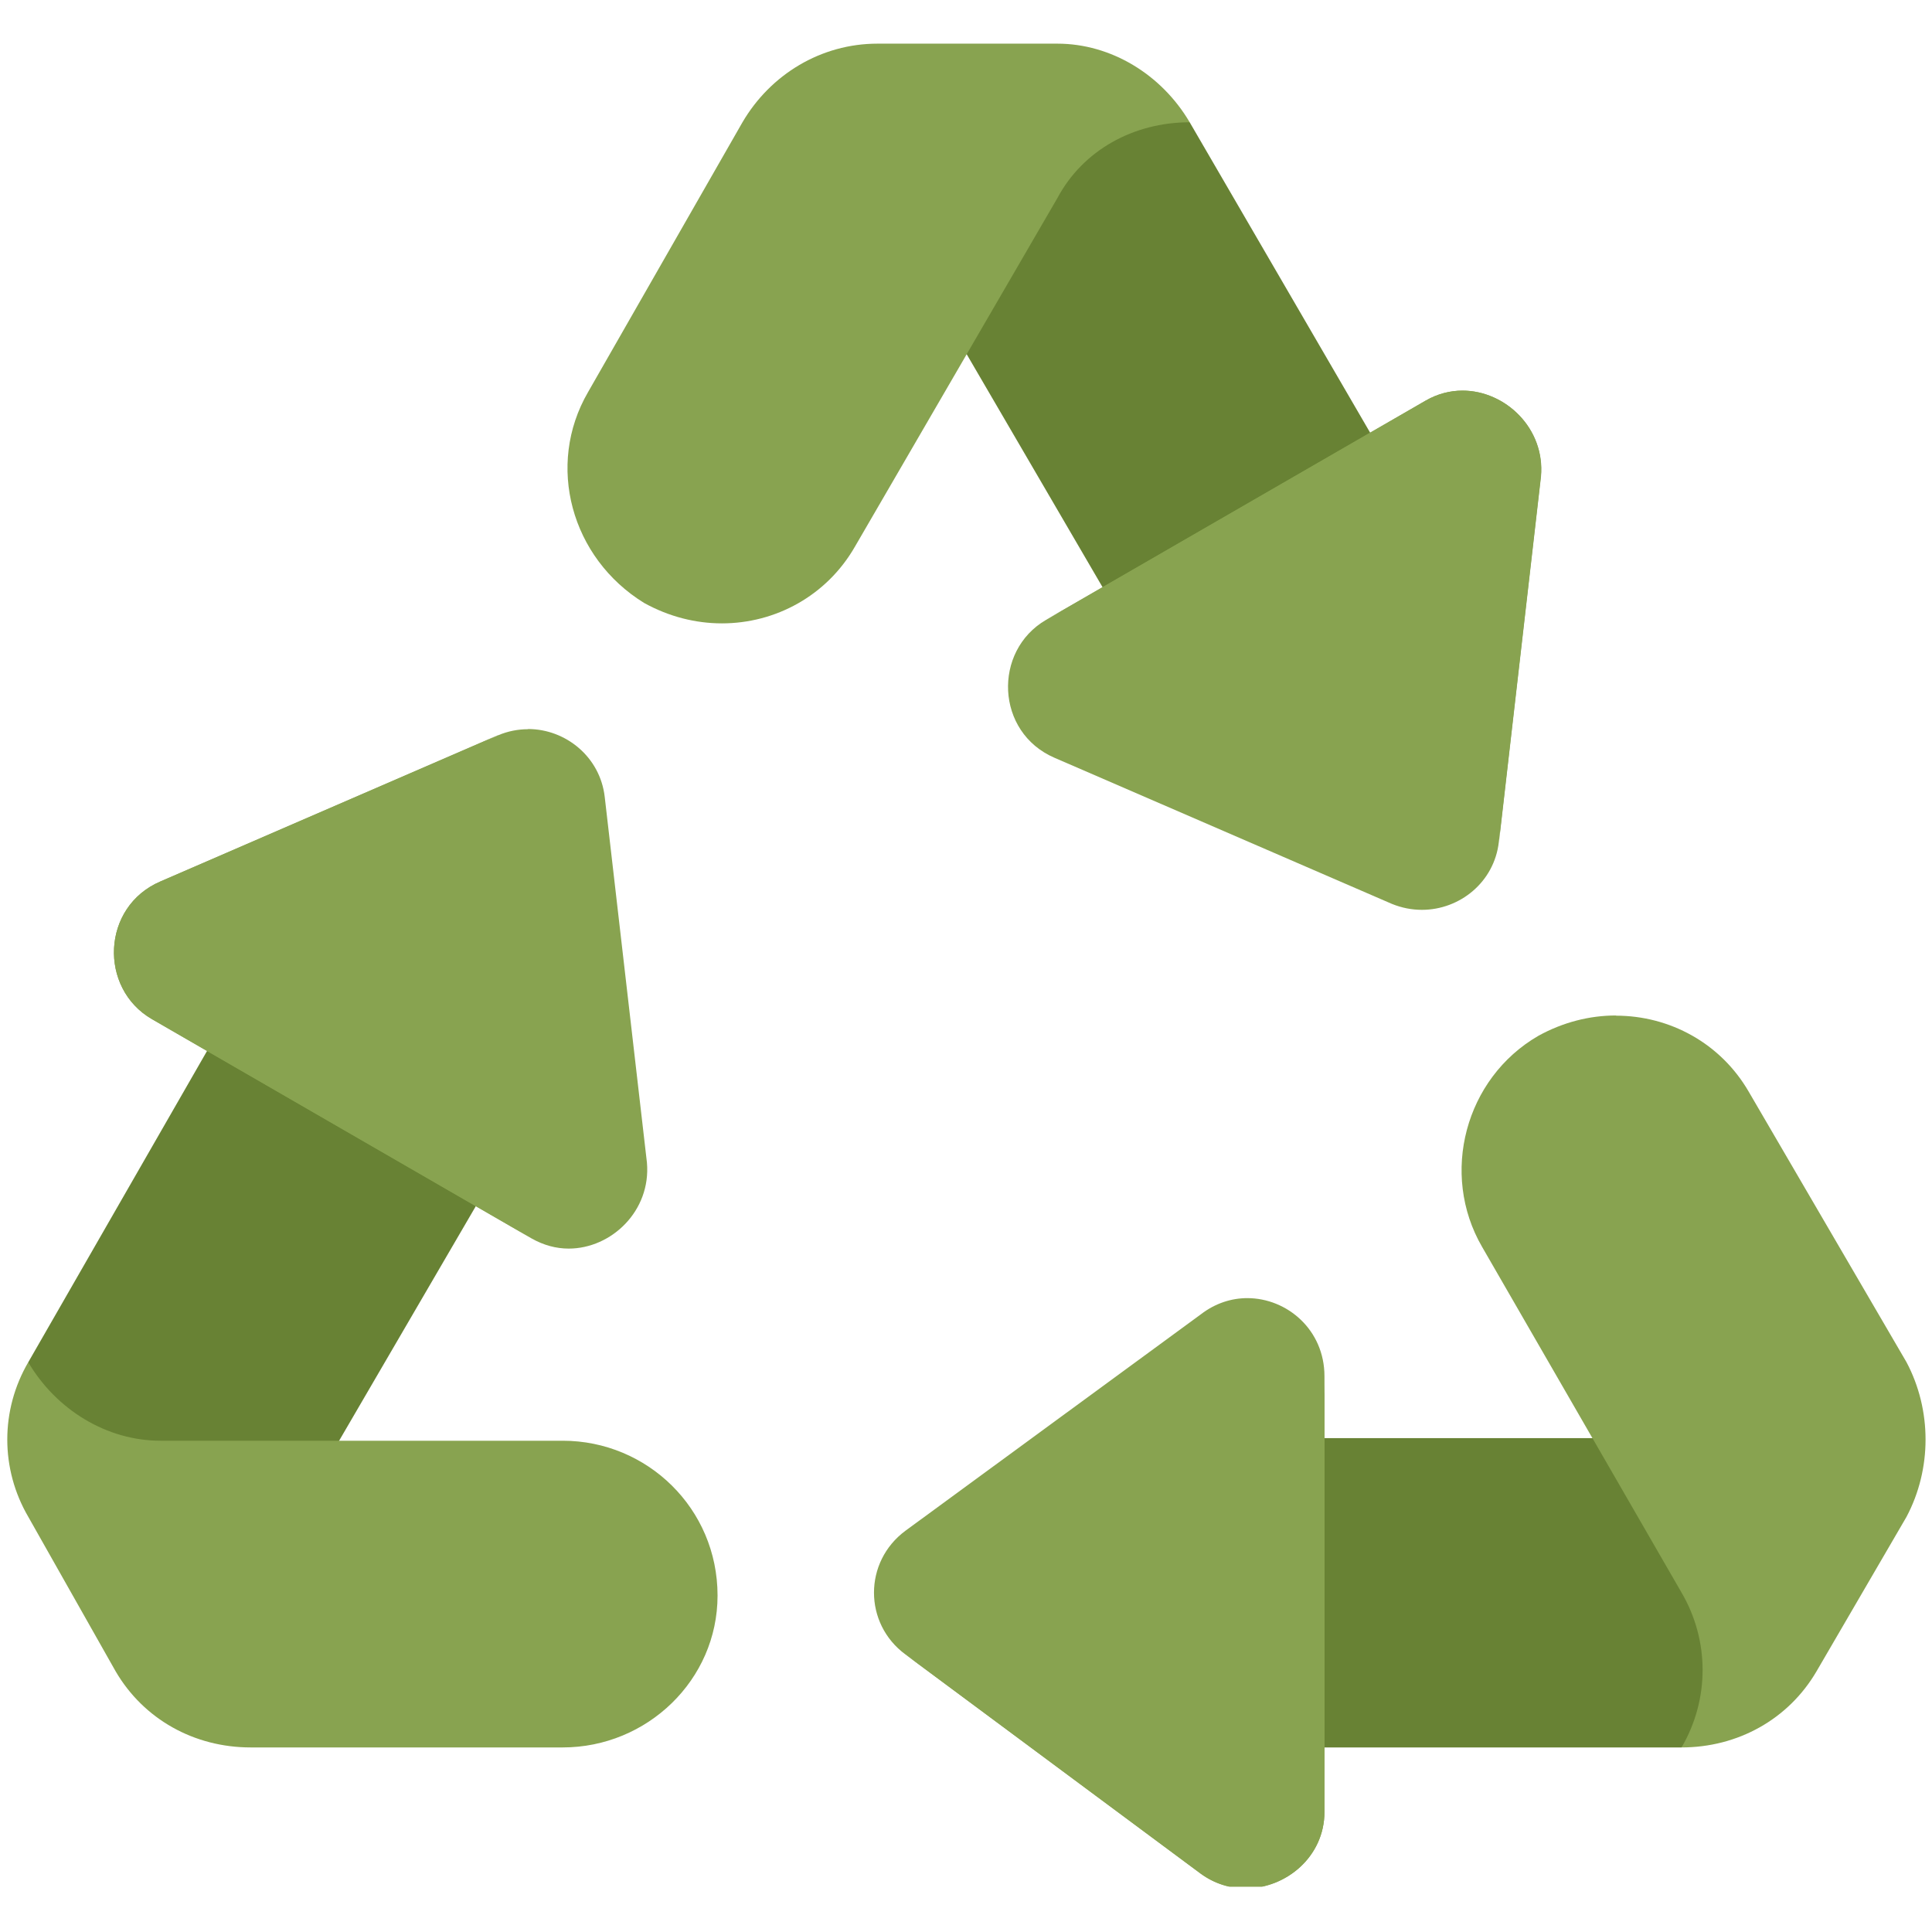 <svg xmlns="http://www.w3.org/2000/svg" xmlns:xlink="http://www.w3.org/1999/xlink" width="500" zoomAndPan="magnify" viewBox="0 0 375 375" height="500" preserveAspectRatio="xMidYMid meet" version="1.0"><defs><clipPath id="37de39677b"><path d="M 110 8.438 L 231 8.438 L 231 121 L 110 121 Z M 110 8.438 " clip-rule="nonzero"/></clipPath><clipPath id="a40ea20c57"><path d="M 169 251 L 258 251 L 258 366.188 L 169 366.188 Z M 169 251 " clip-rule="nonzero"/></clipPath><clipPath id="595dd99122"><path d="M 175 267 L 258 267 L 258 366.188 L 175 366.188 Z M 175 267 " clip-rule="nonzero"/></clipPath></defs><path fill="#688234" d="M 51.895 183.605 L 5.5 264.383 L 6.617 279.645 L 50.848 305.332 L 104.281 213.656 Z M 51.895 183.605 " fill-opacity="1" fill-rule="nonzero"/><path fill="#88a350" d="M 5.5 264.383 C 0.051 273.691 0.051 285.129 5.5 294.434 L 22.453 324.418 C 27.902 333.727 37.715 339.176 48.648 339.176 L 109.223 339.176 C 125.602 339.176 139.277 326.078 139.277 309.699 C 139.277 292.777 125.602 279.645 109.223 279.645 L 31.152 279.645 C 20.762 279.645 10.949 273.691 5.465 264.383 Z M 5.5 264.383 " fill-opacity="1" fill-rule="nonzero"/><path fill="#88a350" d="M 102.488 141.539 C 100.562 141.539 98.598 141.91 96.668 142.723 L 31.152 171.082 C 19.68 175.988 19.137 191.828 29.492 197.816 L 103.199 240.391 C 105.535 241.711 107.973 242.352 110.375 242.352 C 118.699 242.352 126.383 235.008 125.57 225.668 L 117.379 154.703 C 116.5 146.918 109.801 141.504 102.488 141.504 Z M 102.488 141.539 " fill-opacity="1" fill-rule="nonzero"/><path fill="#88a350" d="M 96.668 142.688 L 31.152 171.082 C 19.68 175.988 19.137 191.828 29.492 197.816 L 102.762 240.121 C 64.961 218.09 64.012 156.867 96.637 142.723 Z M 102.793 240.086 C 102.93 240.188 103.066 240.254 103.234 240.355 Z M 102.793 240.086 " fill-opacity="1" fill-rule="nonzero"/><path fill="#688234" d="M 217.246 16.594 L 172.508 42.82 L 225.977 134.5 L 277.859 104.48 L 230.918 23.734 L 217.246 16.629 Z M 217.246 16.594 " fill-opacity="1" fill-rule="nonzero"/><g clip-path="url(#37de39677b)"><path fill="#88a350" d="M 170.309 8.473 C 159.379 8.473 149.562 14.43 144.113 23.734 L 114.133 76.121 C 105.906 90.301 110.848 108.305 125.027 117.035 C 129.867 119.711 135.047 120.996 140.121 120.996 C 150.512 120.996 160.461 115.648 165.941 106.105 L 205.234 38.457 C 210.176 29.184 219.988 23.734 230.918 23.734 C 225.438 14.43 215.621 8.473 205.234 8.473 Z M 170.309 8.473 " fill-opacity="1" fill-rule="nonzero"/></g><path fill="#88a350" d="M 283.883 75.816 C 281.477 75.816 279.043 76.426 276.742 77.746 L 203.035 120.32 C 192.68 126.344 193.219 142.148 204.691 147.09 L 270.176 175.449 C 272.105 176.227 274.035 176.598 275.996 176.598 C 283.34 176.598 290.039 171.219 290.922 163.434 L 299.078 92.5 C 299.922 83.16 292.172 75.816 283.848 75.816 Z M 283.883 75.816 " fill-opacity="1" fill-rule="nonzero"/><path fill="#88a350" d="M 203.168 120.219 C 203.137 120.25 203.066 120.285 203.035 120.285 Z M 283.883 75.816 C 281.477 75.816 279.043 76.426 276.742 77.746 L 203.168 120.219 C 212.102 115.074 221.918 112.809 231.699 112.809 C 263.137 112.809 293.832 136.359 290.953 163.434 L 299.109 92.5 C 299.957 83.16 292.207 75.816 283.883 75.816 Z M 283.883 75.816 " fill-opacity="1" fill-rule="nonzero"/><path fill="#688234" d="M 233.086 279.141 L 233.086 339.176 L 326.387 339.176 L 339.484 330.949 L 339.484 279.141 Z M 233.086 279.141 " fill-opacity="1" fill-rule="nonzero"/><path fill="#88a350" d="M 313.66 197.105 C 308.586 197.105 303.406 198.391 298.57 201.066 C 284.391 209.289 279.449 227.836 287.672 242.016 L 326.387 309.121 C 331.836 318.43 331.836 329.867 326.387 339.176 C 337.285 339.176 347.133 333.727 352.578 324.418 L 370.043 294.434 C 374.984 285.129 374.984 273.691 370.043 264.383 L 339.484 211.996 C 334 202.453 324.051 197.141 313.66 197.141 Z M 313.66 197.105 " fill-opacity="1" fill-rule="nonzero"/><g clip-path="url(#a40ea20c57)"><path fill="#88a350" d="M 242.121 251.965 C 239.039 251.965 235.895 252.945 233.086 255.109 L 175.758 297.109 C 167.602 303.133 167.602 315.145 175.758 321.137 L 233.086 363.711 C 235.793 365.672 238.805 366.551 241.781 366.551 C 249.598 366.551 257.078 360.426 257.078 351.695 L 257.078 267.125 C 257.078 258.125 249.836 251.965 242.086 251.965 Z M 242.121 251.965 " fill-opacity="1" fill-rule="nonzero"/></g><g clip-path="url(#595dd99122)"><path fill="#88a350" d="M 175.758 321.137 C 175.859 321.203 175.926 321.273 176.027 321.34 Z M 257.078 267.125 C 257.078 301.168 224.859 327.938 197.211 327.938 C 189.531 327.938 182.219 325.875 176.027 321.34 L 233.086 363.676 C 235.793 365.637 238.805 366.52 241.781 366.52 C 249.598 366.52 257.078 360.395 257.078 351.66 Z M 257.078 267.125 " fill-opacity="1" fill-rule="nonzero"/></g></svg>